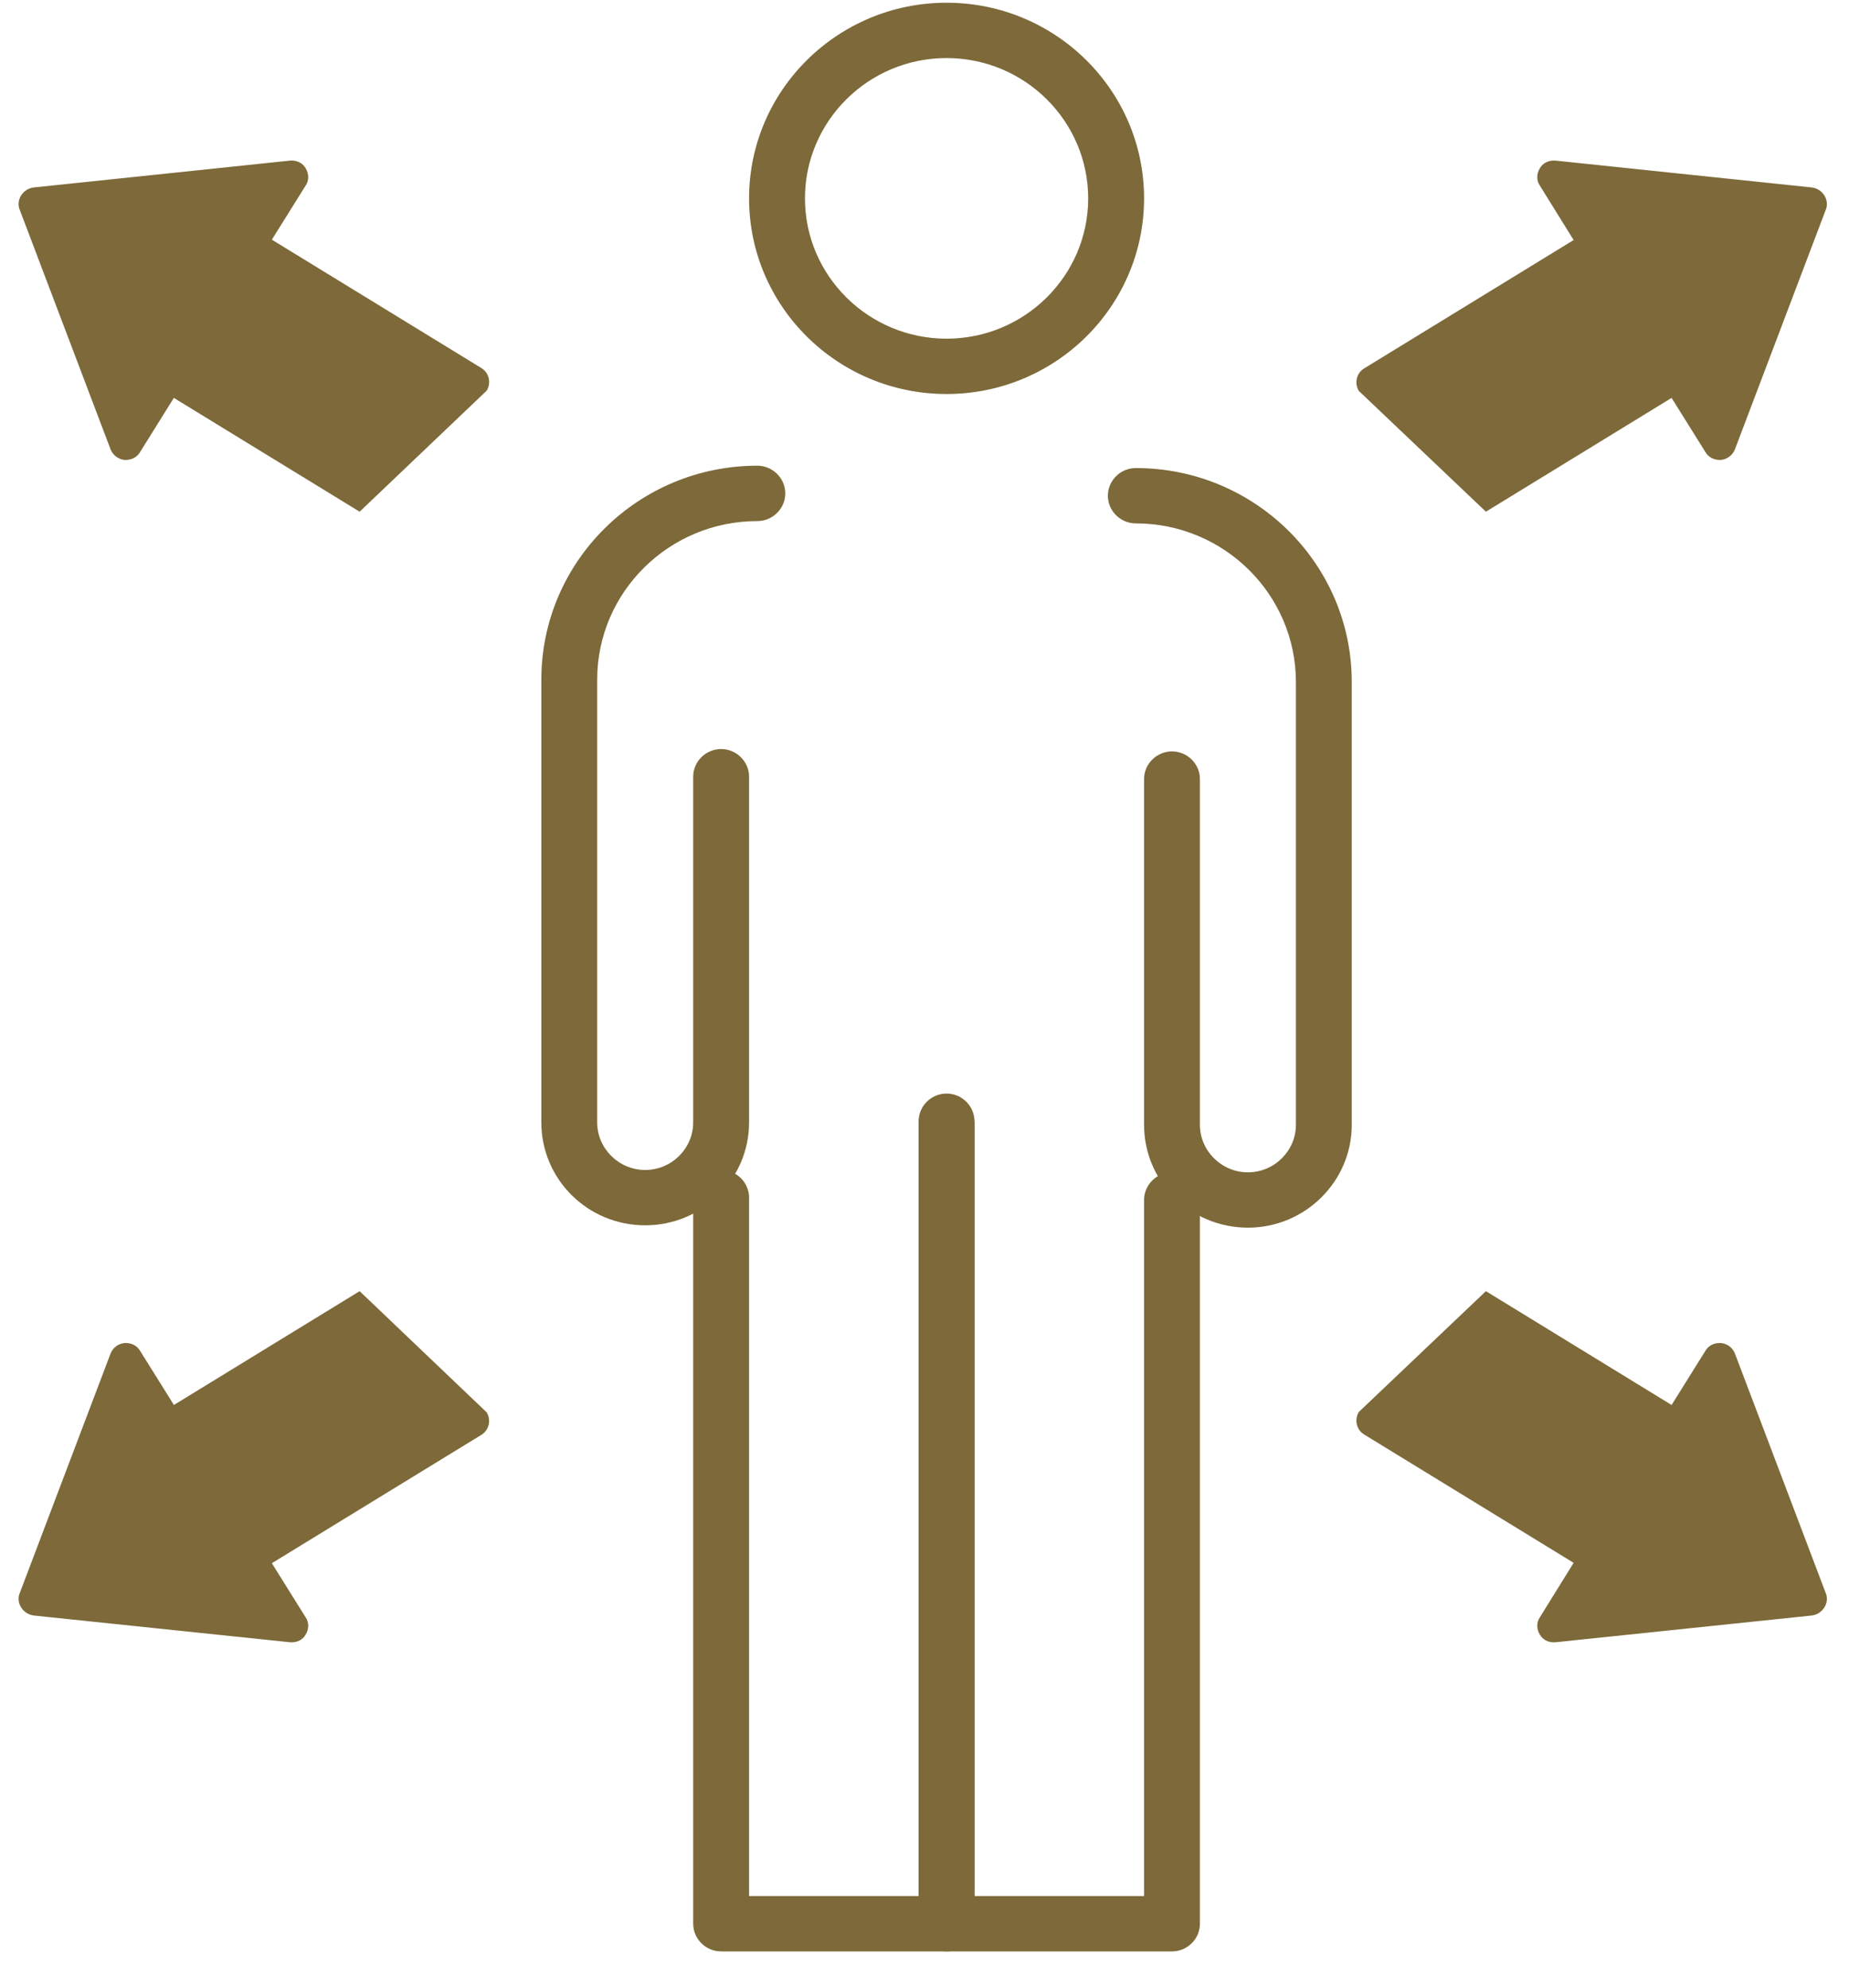 <svg xmlns="http://www.w3.org/2000/svg" width="40" height="43" fill="none" viewBox="0 0 40 43">
    <path fill="#7D6939" d="M13.958 26.508c-1.243 0-2.247-.995-2.247-2.226v-9.578c0-2.554 2.094-4.629 4.672-4.629.332 0 .605.27.605.6 0 .328-.273.598-.605.598-1.906 0-3.464 1.534-3.464 3.431v9.578c0 .565.468 1.029 1.039 1.029.57 0 1.038-.464 1.038-1.029v-7.478c0-.33.272-.599.604-.599.332 0 .605.27.605.599v7.478c0 1.223-1.005 2.226-2.247 2.226z"/>
    <path fill="#7D6939" d="M20.477 42.216H15.6c-.332 0-.604-.27-.604-.599V25.91c0-.33.272-.599.604-.599.332 0 .605.27.605.599v15.109h3.668V24.257c0-.329.272-.599.604-.599.332 0 .604.27.604.6v17.35c0 .338-.272.608-.604.608zM26.997 26.559c-1.243 0-2.247-.995-2.247-2.226v-7.479c0-.328.272-.598.604-.598.332 0 .604.27.604.598v7.479c0 .565.468 1.029 1.039 1.029.57 0 1.038-.464 1.038-1.029v-9.578c0-1.889-1.55-3.432-3.464-3.432-.332 0-.604-.27-.604-.598 0-.33.272-.599.604-.599 2.579 0 4.672 2.074 4.672 4.629v9.578c0 1.23-1.012 2.226-2.246 2.226z"/>
    <path fill="#7D6939" d="M25.354 42.216h-4.877c-.332 0-.604-.27-.604-.599v-17.3c0-.33.272-.6.604-.6.332 0 .605.27.605.6v16.702h3.668V25.96c0-.329.272-.598.604-.598.332 0 .604.27.604.598v15.657c0 .33-.272.599-.604.599zM20.477 8.524c-2.357 0-4.272-1.897-4.272-4.232 0-2.336 1.915-4.233 4.272-4.233 2.358 0 4.273 1.897 4.273 4.233 0 2.335-1.915 4.232-4.273 4.232zm0-7.268c-1.693 0-3.063 1.366-3.063 3.036 0 1.677 1.378 3.035 3.063 3.035 1.694 0 3.064-1.366 3.064-3.035 0-1.67-1.37-3.036-3.064-3.036zM32.145 27.933l4.017 2.462.732-1.172c.068-.118.196-.177.34-.168.137.016.247.1.298.227l1.966 5.186c.043.1.026.219-.034.311-.06.093-.153.152-.264.17l-5.557.58h-.034c-.12 0-.238-.058-.298-.168-.068-.11-.077-.261 0-.37l.732-1.181-4.528-2.774c-.17-.101-.221-.32-.119-.49M7.78 27.933l-4.018 2.462-.732-1.172c-.068-.118-.196-.177-.34-.168-.136.016-.247.1-.298.227L.426 34.468c-.043.1-.026.219.034.311.06.093.153.152.264.17l5.557.58h.034c.12 0 .239-.058.298-.168.068-.11.077-.261 0-.37l-.732-1.173 4.528-2.774c.17-.1.221-.32.12-.489M7.78 11.07L3.761 8.608 3.03 9.78c-.068.118-.196.177-.34.17-.136-.018-.247-.102-.298-.229L.426 4.536C.383 4.435.4 4.316.46 4.224c.06-.093.153-.152.264-.168l5.557-.582h.034c.12 0 .239.059.298.168.068.11.077.262 0 .371l-.732 1.172L10.41 7.96c.17.101.221.32.12.49M32.145 11.07l4.017-2.462.732 1.172c.068.118.196.177.34.17.137-.018.247-.102.298-.229l1.966-5.185c.043-.101.026-.22-.034-.312-.06-.093-.153-.152-.264-.168l-5.557-.582h-.034c-.12 0-.238.059-.298.168-.068.11-.077.262 0 .371l.732 1.18-4.528 2.775c-.17.1-.221.32-.119.489"/>
</svg>
